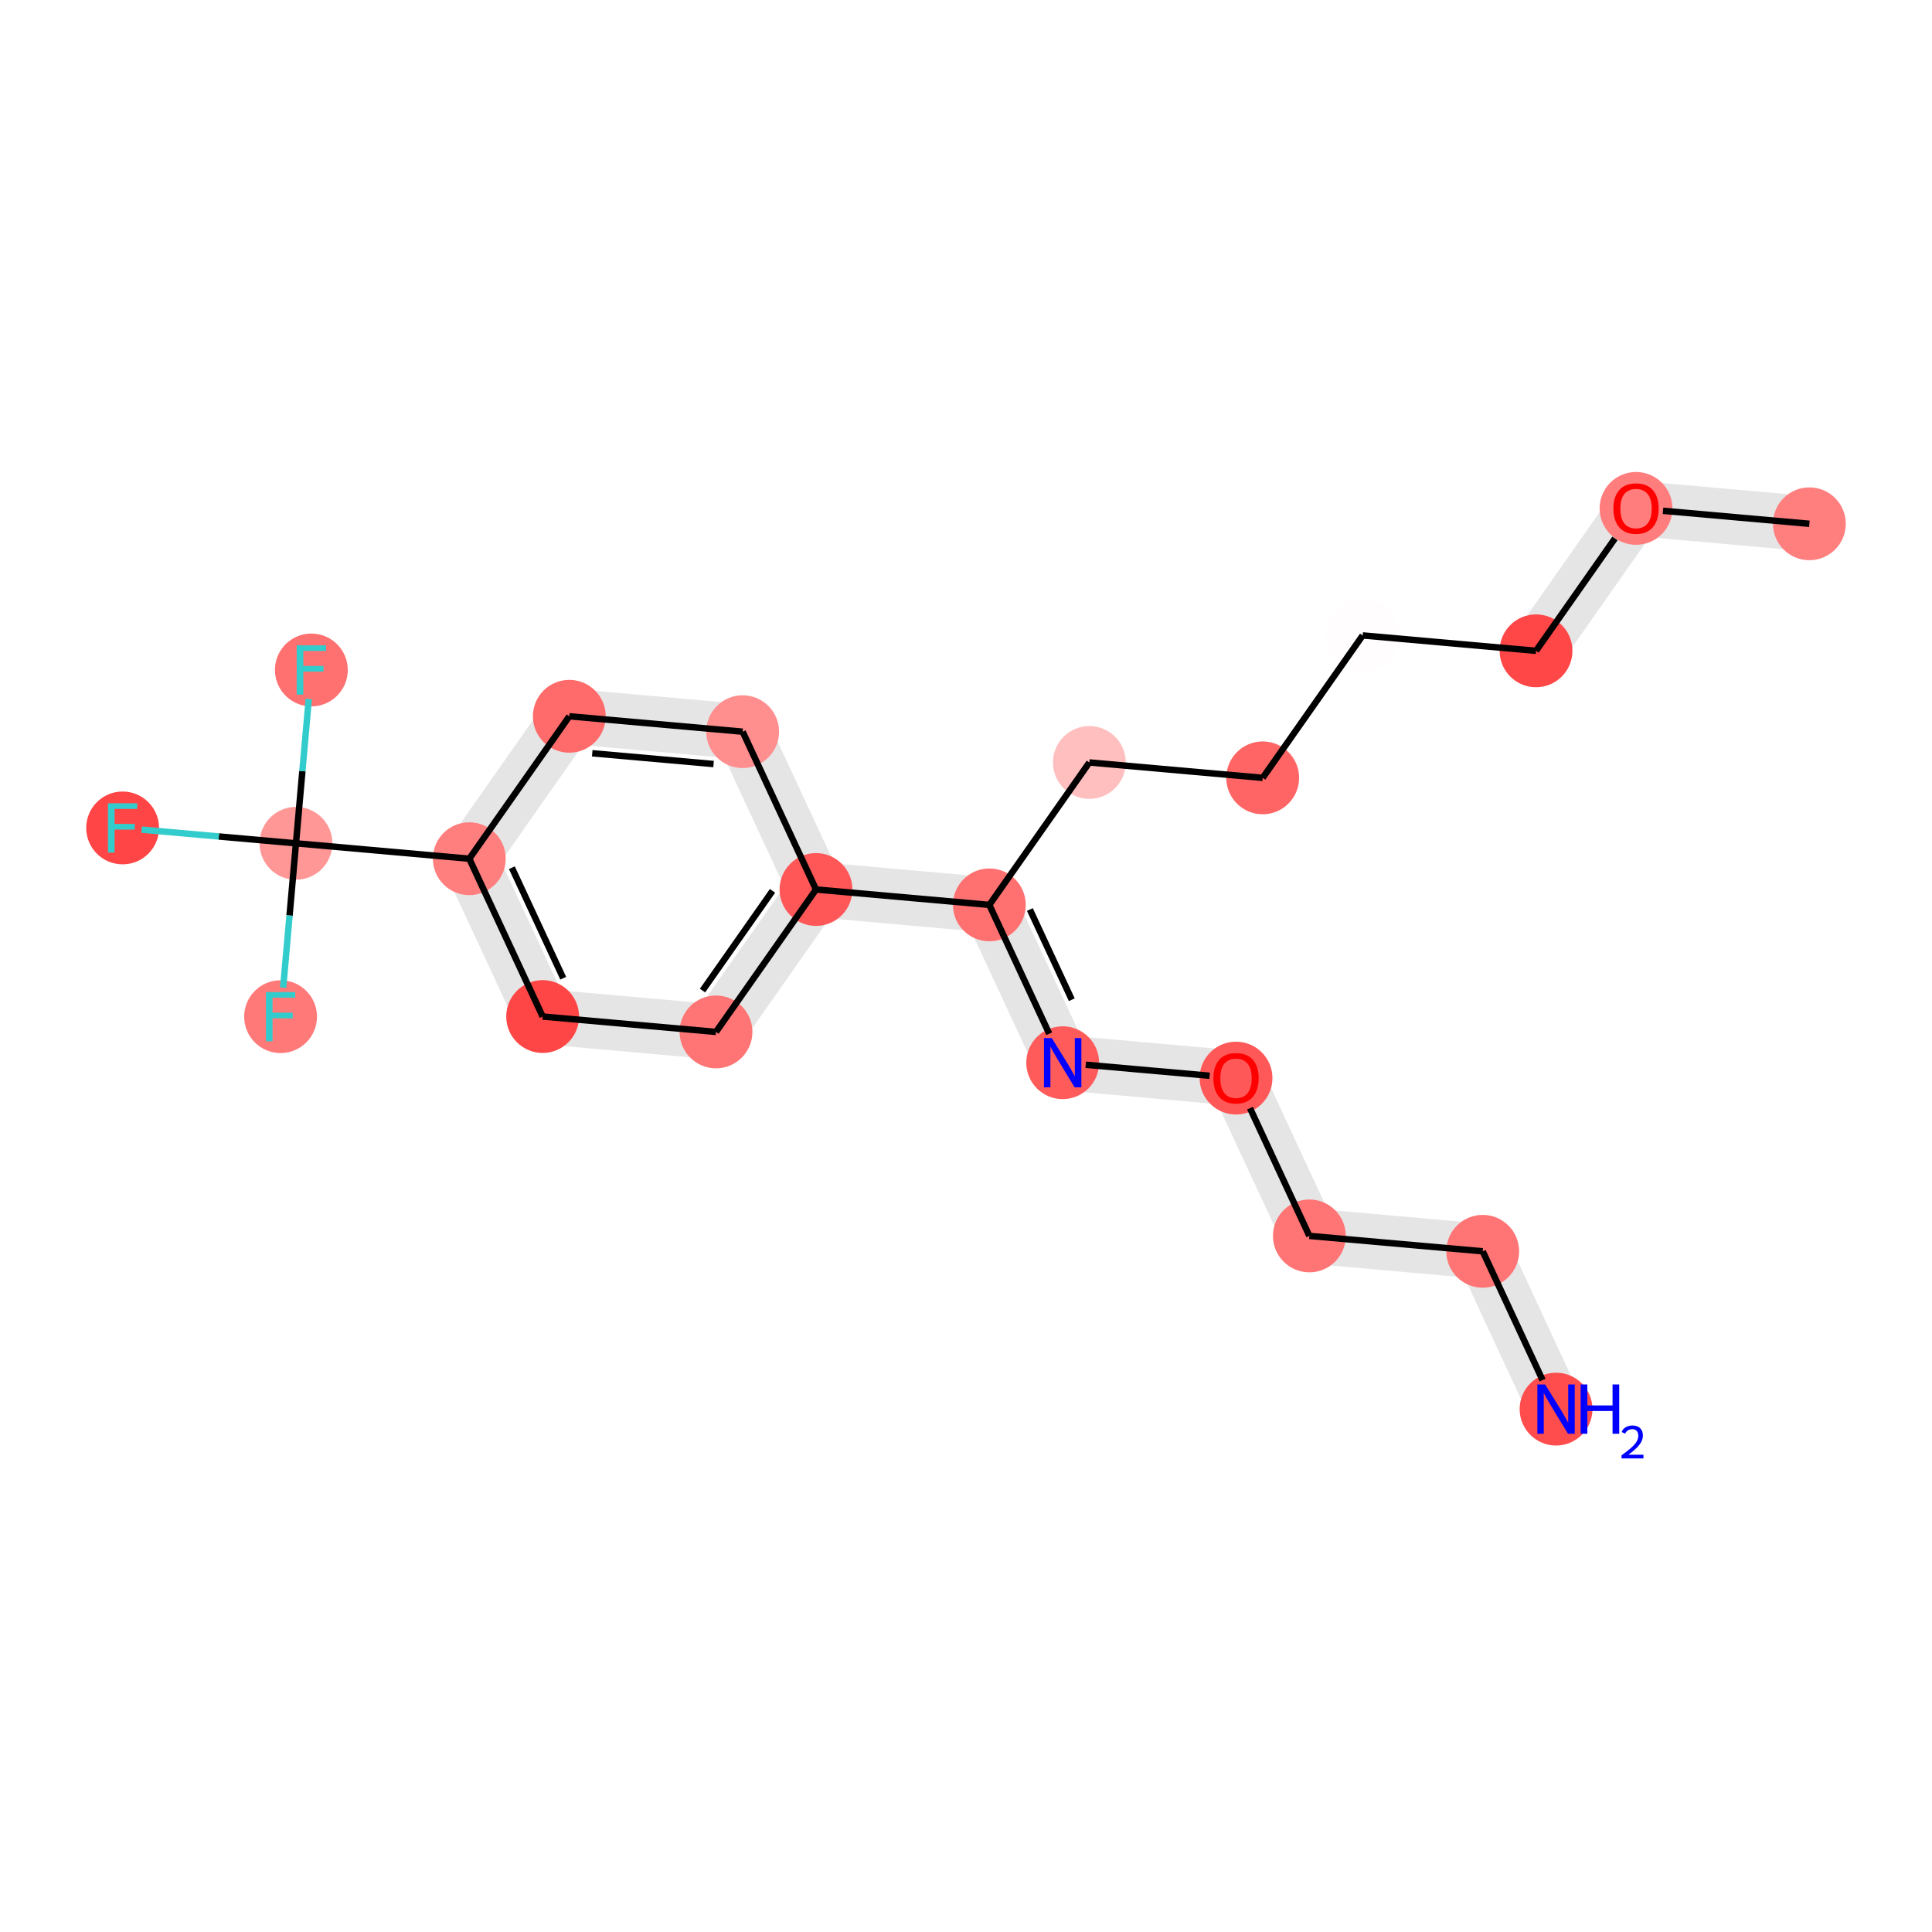 <?xml version='1.0' encoding='iso-8859-1'?>
<svg version='1.1' baseProfile='full'
              xmlns='http://www.w3.org/2000/svg'
                      xmlns:rdkit='http://www.rdkit.org/xml'
                      xmlns:xlink='http://www.w3.org/1999/xlink'
                  xml:space='preserve'
width='600px' height='600px' viewBox='0 0 600 600'>
<!-- END OF HEADER -->
<rect style='opacity:1.0;fill:#FFFFFF;stroke:none' width='600' height='600' x='0' y='0'> </rect>
<path d='M 562.587,155.132 L 508.754,150.352 L 507.416,165.425 L 561.249,170.205 Z' style='fill:#E5E5E5;fill-rule:evenodd;fill-opacity:1;stroke:#E5E5E5;stroke-width:2.0px;stroke-linecap:butt;stroke-linejoin:miter;stroke-opacity:1;' />
<path d='M 501.892,153.54 L 470.836,197.772 L 483.221,206.467 L 514.277,162.236 Z' style='fill:#E5E5E5;fill-rule:evenodd;fill-opacity:1;stroke:#E5E5E5;stroke-width:2.0px;stroke-linecap:butt;stroke-linejoin:miter;stroke-opacity:1;' />
<path d='M 300.387,284.21 L 323.164,333.222 L 336.888,326.844 L 314.11,277.833 Z' style='fill:#E5E5E5;fill-rule:evenodd;fill-opacity:1;stroke:#E5E5E5;stroke-width:2.0px;stroke-linecap:butt;stroke-linejoin:miter;stroke-opacity:1;' />
<path d='M 329.357,337.569 L 383.19,342.349 L 384.529,327.276 L 330.695,322.496 Z' style='fill:#E5E5E5;fill-rule:evenodd;fill-opacity:1;stroke:#E5E5E5;stroke-width:2.0px;stroke-linecap:butt;stroke-linejoin:miter;stroke-opacity:1;' />
<path d='M 376.998,338.002 L 399.775,387.013 L 413.498,380.635 L 390.721,331.624 Z' style='fill:#E5E5E5;fill-rule:evenodd;fill-opacity:1;stroke:#E5E5E5;stroke-width:2.0px;stroke-linecap:butt;stroke-linejoin:miter;stroke-opacity:1;' />
<path d='M 405.967,391.361 L 459.801,396.141 L 461.139,381.067 L 407.306,376.287 Z' style='fill:#E5E5E5;fill-rule:evenodd;fill-opacity:1;stroke:#E5E5E5;stroke-width:2.0px;stroke-linecap:butt;stroke-linejoin:miter;stroke-opacity:1;' />
<path d='M 453.608,391.793 L 476.385,440.804 L 490.109,434.426 L 467.332,385.415 Z' style='fill:#E5E5E5;fill-rule:evenodd;fill-opacity:1;stroke:#E5E5E5;stroke-width:2.0px;stroke-linecap:butt;stroke-linejoin:miter;stroke-opacity:1;' />
<path d='M 307.918,273.485 L 254.085,268.705 L 252.746,283.778 L 306.58,288.558 Z' style='fill:#E5E5E5;fill-rule:evenodd;fill-opacity:1;stroke:#E5E5E5;stroke-width:2.0px;stroke-linecap:butt;stroke-linejoin:miter;stroke-opacity:1;' />
<path d='M 247.223,271.894 L 216.167,316.125 L 228.552,324.821 L 259.608,280.589 Z' style='fill:#E5E5E5;fill-rule:evenodd;fill-opacity:1;stroke:#E5E5E5;stroke-width:2.0px;stroke-linecap:butt;stroke-linejoin:miter;stroke-opacity:1;' />
<path d='M 223.028,312.936 L 169.195,308.156 L 167.857,323.229 L 221.69,328.009 Z' style='fill:#E5E5E5;fill-rule:evenodd;fill-opacity:1;stroke:#E5E5E5;stroke-width:2.0px;stroke-linecap:butt;stroke-linejoin:miter;stroke-opacity:1;' />
<path d='M 175.387,312.504 L 152.61,263.493 L 138.887,269.87 L 161.664,318.881 Z' style='fill:#E5E5E5;fill-rule:evenodd;fill-opacity:1;stroke:#E5E5E5;stroke-width:2.0px;stroke-linecap:butt;stroke-linejoin:miter;stroke-opacity:1;' />
<path d='M 151.941,271.029 L 182.997,226.798 L 170.613,218.103 L 139.556,262.334 Z' style='fill:#E5E5E5;fill-rule:evenodd;fill-opacity:1;stroke:#E5E5E5;stroke-width:2.0px;stroke-linecap:butt;stroke-linejoin:miter;stroke-opacity:1;' />
<path d='M 176.136,229.987 L 229.969,234.767 L 231.308,219.694 L 177.474,214.914 Z' style='fill:#E5E5E5;fill-rule:evenodd;fill-opacity:1;stroke:#E5E5E5;stroke-width:2.0px;stroke-linecap:butt;stroke-linejoin:miter;stroke-opacity:1;' />
<path d='M 223.777,230.419 L 246.554,279.43 L 260.277,273.053 L 237.5,224.042 Z' style='fill:#E5E5E5;fill-rule:evenodd;fill-opacity:1;stroke:#E5E5E5;stroke-width:2.0px;stroke-linecap:butt;stroke-linejoin:miter;stroke-opacity:1;' />
<ellipse cx='561.918' cy='162.668' rx='10.809' ry='10.809'  style='fill:#FF7F7F;fill-rule:evenodd;stroke:#FF7F7F;stroke-width:1.0px;stroke-linecap:butt;stroke-linejoin:miter;stroke-opacity:1' />
<ellipse cx='91.915' cy='261.902' rx='10.809' ry='10.809'  style='fill:#FF9797;fill-rule:evenodd;stroke:#FF9797;stroke-width:1.0px;stroke-linecap:butt;stroke-linejoin:miter;stroke-opacity:1' />
<ellipse cx='253.415' cy='276.242' rx='10.809' ry='10.809'  style='fill:#FF5757;fill-rule:evenodd;stroke:#FF5757;stroke-width:1.0px;stroke-linecap:butt;stroke-linejoin:miter;stroke-opacity:1' />
<ellipse cx='460.47' cy='388.604' rx='10.809' ry='10.809'  style='fill:#FF7575;fill-rule:evenodd;stroke:#FF7575;stroke-width:1.0px;stroke-linecap:butt;stroke-linejoin:miter;stroke-opacity:1' />
<ellipse cx='483.247' cy='437.615' rx='10.809' ry='10.809'  style='fill:#FF4D4D;fill-rule:evenodd;stroke:#FF4D4D;stroke-width:1.0px;stroke-linecap:butt;stroke-linejoin:miter;stroke-opacity:1' />
<ellipse cx='168.526' cy='315.693' rx='10.809' ry='10.809'  style='fill:#FF4646;fill-rule:evenodd;stroke:#FF4646;stroke-width:1.0px;stroke-linecap:butt;stroke-linejoin:miter;stroke-opacity:1' />
<ellipse cx='38.082' cy='257.122' rx='10.809' ry='10.809'  style='fill:#FF4545;fill-rule:evenodd;stroke:#FF4545;stroke-width:1.0px;stroke-linecap:butt;stroke-linejoin:miter;stroke-opacity:1' />
<ellipse cx='145.749' cy='266.682' rx='10.809' ry='10.809'  style='fill:#FF7F7F;fill-rule:evenodd;stroke:#FF7F7F;stroke-width:1.0px;stroke-linecap:butt;stroke-linejoin:miter;stroke-opacity:1' />
<ellipse cx='96.695' cy='208.068' rx='10.809' ry='10.809'  style='fill:#FF7070;fill-rule:evenodd;stroke:#FF7070;stroke-width:1.0px;stroke-linecap:butt;stroke-linejoin:miter;stroke-opacity:1' />
<ellipse cx='222.359' cy='320.473' rx='10.809' ry='10.809'  style='fill:#FF7575;fill-rule:evenodd;stroke:#FF7575;stroke-width:1.0px;stroke-linecap:butt;stroke-linejoin:miter;stroke-opacity:1' />
<ellipse cx='406.637' cy='383.824' rx='10.809' ry='10.809'  style='fill:#FF7474;fill-rule:evenodd;stroke:#FF7474;stroke-width:1.0px;stroke-linecap:butt;stroke-linejoin:miter;stroke-opacity:1' />
<ellipse cx='508.085' cy='157.888' rx='10.809' ry='10.809'  style='fill:#FF7D7D;fill-rule:evenodd;stroke:#FF7D7D;stroke-width:1.0px;stroke-linecap:butt;stroke-linejoin:miter;stroke-opacity:1' />
<ellipse cx='87.135' cy='315.735' rx='10.809' ry='10.809'  style='fill:#FF7979;fill-rule:evenodd;stroke:#FF7979;stroke-width:1.0px;stroke-linecap:butt;stroke-linejoin:miter;stroke-opacity:1' />
<ellipse cx='338.305' cy='236.791' rx='10.809' ry='10.809'  style='fill:#FFBFBF;fill-rule:evenodd;stroke:#FFBFBF;stroke-width:1.0px;stroke-linecap:butt;stroke-linejoin:miter;stroke-opacity:1' />
<ellipse cx='330.026' cy='330.033' rx='10.809' ry='10.809'  style='fill:#FF5B5B;fill-rule:evenodd;stroke:#FF5B5B;stroke-width:1.0px;stroke-linecap:butt;stroke-linejoin:miter;stroke-opacity:1' />
<ellipse cx='176.805' cy='222.45' rx='10.809' ry='10.809'  style='fill:#FF6B6B;fill-rule:evenodd;stroke:#FF6B6B;stroke-width:1.0px;stroke-linecap:butt;stroke-linejoin:miter;stroke-opacity:1' />
<ellipse cx='230.638' cy='227.23' rx='10.809' ry='10.809'  style='fill:#FF8F8F;fill-rule:evenodd;stroke:#FF8F8F;stroke-width:1.0px;stroke-linecap:butt;stroke-linejoin:miter;stroke-opacity:1' />
<ellipse cx='477.028' cy='202.119' rx='10.809' ry='10.809'  style='fill:#FF4747;fill-rule:evenodd;stroke:#FF4747;stroke-width:1.0px;stroke-linecap:butt;stroke-linejoin:miter;stroke-opacity:1' />
<ellipse cx='423.195' cy='197.339' rx='10.809' ry='10.809'  style='fill:#FFFDFD;fill-rule:evenodd;stroke:#FFFDFD;stroke-width:1.0px;stroke-linecap:butt;stroke-linejoin:miter;stroke-opacity:1' />
<ellipse cx='392.139' cy='241.571' rx='10.809' ry='10.809'  style='fill:#FF6565;fill-rule:evenodd;stroke:#FF6565;stroke-width:1.0px;stroke-linecap:butt;stroke-linejoin:miter;stroke-opacity:1' />
<ellipse cx='383.859' cy='334.813' rx='10.809' ry='10.809'  style='fill:#FF5858;fill-rule:evenodd;stroke:#FF5858;stroke-width:1.0px;stroke-linecap:butt;stroke-linejoin:miter;stroke-opacity:1' />
<ellipse cx='307.249' cy='281.022' rx='10.809' ry='10.809'  style='fill:#FF7171;fill-rule:evenodd;stroke:#FF7171;stroke-width:1.0px;stroke-linecap:butt;stroke-linejoin:miter;stroke-opacity:1' />
<path class='bond-0 atom-0 atom-11' d='M 561.918,162.668 L 516.462,158.632' style='fill:none;fill-rule:evenodd;stroke:#000000;stroke-width:2.0px;stroke-linecap:butt;stroke-linejoin:miter;stroke-opacity:1' />
<path class='bond-15 atom-7 atom-1' d='M 145.749,266.682 L 91.915,261.902' style='fill:none;fill-rule:evenodd;stroke:#000000;stroke-width:2.0px;stroke-linecap:butt;stroke-linejoin:miter;stroke-opacity:1' />
<path class='bond-16 atom-1 atom-8' d='M 91.915,261.902 L 93.906,239.487' style='fill:none;fill-rule:evenodd;stroke:#000000;stroke-width:2.0px;stroke-linecap:butt;stroke-linejoin:miter;stroke-opacity:1' />
<path class='bond-16 atom-1 atom-8' d='M 93.906,239.487 L 95.896,217.072' style='fill:none;fill-rule:evenodd;stroke:#33CCCC;stroke-width:2.0px;stroke-linecap:butt;stroke-linejoin:miter;stroke-opacity:1' />
<path class='bond-17 atom-1 atom-6' d='M 91.915,261.902 L 67.949,259.774' style='fill:none;fill-rule:evenodd;stroke:#000000;stroke-width:2.0px;stroke-linecap:butt;stroke-linejoin:miter;stroke-opacity:1' />
<path class='bond-17 atom-1 atom-6' d='M 67.949,259.774 L 43.983,257.646' style='fill:none;fill-rule:evenodd;stroke:#33CCCC;stroke-width:2.0px;stroke-linecap:butt;stroke-linejoin:miter;stroke-opacity:1' />
<path class='bond-18 atom-1 atom-12' d='M 91.915,261.902 L 89.925,284.316' style='fill:none;fill-rule:evenodd;stroke:#000000;stroke-width:2.0px;stroke-linecap:butt;stroke-linejoin:miter;stroke-opacity:1' />
<path class='bond-18 atom-1 atom-12' d='M 89.925,284.316 L 87.935,306.731' style='fill:none;fill-rule:evenodd;stroke:#33CCCC;stroke-width:2.0px;stroke-linecap:butt;stroke-linejoin:miter;stroke-opacity:1' />
<path class='bond-11 atom-21 atom-2' d='M 307.249,281.022 L 253.415,276.242' style='fill:none;fill-rule:evenodd;stroke:#000000;stroke-width:2.0px;stroke-linecap:butt;stroke-linejoin:miter;stroke-opacity:1' />
<path class='bond-12 atom-2 atom-9' d='M 253.415,276.242 L 222.359,320.473' style='fill:none;fill-rule:evenodd;stroke:#000000;stroke-width:2.0px;stroke-linecap:butt;stroke-linejoin:miter;stroke-opacity:1' />
<path class='bond-12 atom-2 atom-9' d='M 239.911,276.665 L 218.171,307.627' style='fill:none;fill-rule:evenodd;stroke:#000000;stroke-width:2.0px;stroke-linecap:butt;stroke-linejoin:miter;stroke-opacity:1' />
<path class='bond-21 atom-16 atom-2' d='M 230.638,227.23 L 253.415,276.242' style='fill:none;fill-rule:evenodd;stroke:#000000;stroke-width:2.0px;stroke-linecap:butt;stroke-linejoin:miter;stroke-opacity:1' />
<path class='bond-9 atom-10 atom-3' d='M 406.637,383.824 L 460.47,388.604' style='fill:none;fill-rule:evenodd;stroke:#000000;stroke-width:2.0px;stroke-linecap:butt;stroke-linejoin:miter;stroke-opacity:1' />
<path class='bond-10 atom-3 atom-4' d='M 460.47,388.604 L 479.063,428.611' style='fill:none;fill-rule:evenodd;stroke:#000000;stroke-width:2.0px;stroke-linecap:butt;stroke-linejoin:miter;stroke-opacity:1' />
<path class='bond-13 atom-9 atom-5' d='M 222.359,320.473 L 168.526,315.693' style='fill:none;fill-rule:evenodd;stroke:#000000;stroke-width:2.0px;stroke-linecap:butt;stroke-linejoin:miter;stroke-opacity:1' />
<path class='bond-14 atom-5 atom-7' d='M 168.526,315.693 L 145.749,266.682' style='fill:none;fill-rule:evenodd;stroke:#000000;stroke-width:2.0px;stroke-linecap:butt;stroke-linejoin:miter;stroke-opacity:1' />
<path class='bond-14 atom-5 atom-7' d='M 174.911,303.786 L 158.967,269.478' style='fill:none;fill-rule:evenodd;stroke:#000000;stroke-width:2.0px;stroke-linecap:butt;stroke-linejoin:miter;stroke-opacity:1' />
<path class='bond-19 atom-7 atom-15' d='M 145.749,266.682 L 176.805,222.45' style='fill:none;fill-rule:evenodd;stroke:#000000;stroke-width:2.0px;stroke-linecap:butt;stroke-linejoin:miter;stroke-opacity:1' />
<path class='bond-8 atom-20 atom-10' d='M 388.195,344.141 L 406.637,383.824' style='fill:none;fill-rule:evenodd;stroke:#000000;stroke-width:2.0px;stroke-linecap:butt;stroke-linejoin:miter;stroke-opacity:1' />
<path class='bond-1 atom-11 atom-17' d='M 501.535,167.217 L 477.028,202.119' style='fill:none;fill-rule:evenodd;stroke:#000000;stroke-width:2.0px;stroke-linecap:butt;stroke-linejoin:miter;stroke-opacity:1' />
<path class='bond-4 atom-19 atom-13' d='M 392.139,241.571 L 338.305,236.791' style='fill:none;fill-rule:evenodd;stroke:#000000;stroke-width:2.0px;stroke-linecap:butt;stroke-linejoin:miter;stroke-opacity:1' />
<path class='bond-5 atom-13 atom-21' d='M 338.305,236.791 L 307.249,281.022' style='fill:none;fill-rule:evenodd;stroke:#000000;stroke-width:2.0px;stroke-linecap:butt;stroke-linejoin:miter;stroke-opacity:1' />
<path class='bond-6 atom-21 atom-14' d='M 307.249,281.022 L 325.842,321.029' style='fill:none;fill-rule:evenodd;stroke:#000000;stroke-width:2.0px;stroke-linecap:butt;stroke-linejoin:miter;stroke-opacity:1' />
<path class='bond-6 atom-21 atom-14' d='M 319.84,282.467 L 332.855,310.472' style='fill:none;fill-rule:evenodd;stroke:#000000;stroke-width:2.0px;stroke-linecap:butt;stroke-linejoin:miter;stroke-opacity:1' />
<path class='bond-7 atom-14 atom-20' d='M 337.182,330.668 L 375.662,334.085' style='fill:none;fill-rule:evenodd;stroke:#000000;stroke-width:2.0px;stroke-linecap:butt;stroke-linejoin:miter;stroke-opacity:1' />
<path class='bond-20 atom-15 atom-16' d='M 176.805,222.45 L 230.638,227.23' style='fill:none;fill-rule:evenodd;stroke:#000000;stroke-width:2.0px;stroke-linecap:butt;stroke-linejoin:miter;stroke-opacity:1' />
<path class='bond-20 atom-15 atom-16' d='M 183.924,233.934 L 221.607,237.28' style='fill:none;fill-rule:evenodd;stroke:#000000;stroke-width:2.0px;stroke-linecap:butt;stroke-linejoin:miter;stroke-opacity:1' />
<path class='bond-2 atom-17 atom-18' d='M 477.028,202.119 L 423.195,197.339' style='fill:none;fill-rule:evenodd;stroke:#000000;stroke-width:2.0px;stroke-linecap:butt;stroke-linejoin:miter;stroke-opacity:1' />
<path class='bond-3 atom-18 atom-19' d='M 423.195,197.339 L 392.139,241.571' style='fill:none;fill-rule:evenodd;stroke:#000000;stroke-width:2.0px;stroke-linecap:butt;stroke-linejoin:miter;stroke-opacity:1' />
<path  class='atom-4' d='M 479.864 429.962
L 484.879 438.069
Q 485.376 438.869, 486.176 440.317
Q 486.976 441.766, 487.019 441.852
L 487.019 429.962
L 489.052 429.962
L 489.052 445.268
L 486.955 445.268
L 481.572 436.404
Q 480.945 435.367, 480.275 434.178
Q 479.626 432.989, 479.431 432.621
L 479.431 445.268
L 477.443 445.268
L 477.443 429.962
L 479.864 429.962
' fill='#0000FF'/>
<path  class='atom-4' d='M 490.889 429.962
L 492.964 429.962
L 492.964 436.469
L 500.79 436.469
L 500.79 429.962
L 502.865 429.962
L 502.865 445.268
L 500.79 445.268
L 500.79 438.199
L 492.964 438.199
L 492.964 445.268
L 490.889 445.268
L 490.889 429.962
' fill='#0000FF'/>
<path  class='atom-4' d='M 503.607 444.731
Q 503.978 443.775, 504.863 443.247
Q 505.748 442.705, 506.975 442.705
Q 508.501 442.705, 509.357 443.532
Q 510.213 444.36, 510.213 445.83
Q 510.213 447.328, 509.101 448.726
Q 508.002 450.124, 505.719 451.779
L 510.385 451.779
L 510.385 452.921
L 503.579 452.921
L 503.579 451.965
Q 505.462 450.624, 506.575 449.625
Q 507.702 448.626, 508.244 447.727
Q 508.787 446.828, 508.787 445.901
Q 508.787 444.931, 508.302 444.388
Q 507.816 443.846, 506.975 443.846
Q 506.161 443.846, 505.619 444.174
Q 505.077 444.503, 504.692 445.23
L 503.607 444.731
' fill='#0000FF'/>
<path  class='atom-6' d='M 33.531 249.469
L 42.632 249.469
L 42.632 251.22
L 35.585 251.22
L 35.585 255.868
L 41.854 255.868
L 41.854 257.64
L 35.585 257.64
L 35.585 264.774
L 33.531 264.774
L 33.531 249.469
' fill='#33CCCC'/>
<path  class='atom-8' d='M 92.145 200.415
L 101.246 200.415
L 101.246 202.166
L 94.198 202.166
L 94.198 206.814
L 100.468 206.814
L 100.468 208.587
L 94.198 208.587
L 94.198 215.721
L 92.145 215.721
L 92.145 200.415
' fill='#33CCCC'/>
<path  class='atom-11' d='M 501.059 157.932
Q 501.059 154.257, 502.875 152.203
Q 504.691 150.149, 508.085 150.149
Q 511.479 150.149, 513.295 152.203
Q 515.111 154.257, 515.111 157.932
Q 515.111 161.65, 513.273 163.768
Q 511.436 165.865, 508.085 165.865
Q 504.712 165.865, 502.875 163.768
Q 501.059 161.672, 501.059 157.932
M 508.085 164.136
Q 510.42 164.136, 511.673 162.579
Q 512.949 161.001, 512.949 157.932
Q 512.949 154.927, 511.673 153.413
Q 510.42 151.879, 508.085 151.879
Q 505.75 151.879, 504.475 153.392
Q 503.221 154.905, 503.221 157.932
Q 503.221 161.023, 504.475 162.579
Q 505.75 164.136, 508.085 164.136
' fill='#FF0000'/>
<path  class='atom-12' d='M 82.585 308.082
L 91.686 308.082
L 91.686 309.833
L 84.638 309.833
L 84.638 314.481
L 90.907 314.481
L 90.907 316.254
L 84.638 316.254
L 84.638 323.388
L 82.585 323.388
L 82.585 308.082
' fill='#33CCCC'/>
<path  class='atom-14' d='M 326.643 322.38
L 331.658 330.487
Q 332.155 331.287, 332.955 332.735
Q 333.755 334.183, 333.798 334.27
L 333.798 322.38
L 335.83 322.38
L 335.83 337.686
L 333.734 337.686
L 328.351 328.822
Q 327.724 327.784, 327.054 326.595
Q 326.405 325.406, 326.21 325.039
L 326.21 337.686
L 324.222 337.686
L 324.222 322.38
L 326.643 322.38
' fill='#0000FF'/>
<path  class='atom-20' d='M 376.834 334.856
Q 376.834 331.181, 378.649 329.127
Q 380.465 327.074, 383.859 327.074
Q 387.253 327.074, 389.069 329.127
Q 390.885 331.181, 390.885 334.856
Q 390.885 338.574, 389.048 340.693
Q 387.21 342.79, 383.859 342.79
Q 380.487 342.79, 378.649 340.693
Q 376.834 338.596, 376.834 334.856
M 383.859 341.06
Q 386.194 341.06, 387.448 339.504
Q 388.724 337.926, 388.724 334.856
Q 388.724 331.851, 387.448 330.338
Q 386.194 328.803, 383.859 328.803
Q 381.525 328.803, 380.249 330.316
Q 378.995 331.829, 378.995 334.856
Q 378.995 337.947, 380.249 339.504
Q 381.525 341.06, 383.859 341.06
' fill='#FF0000'/>
</svg>
